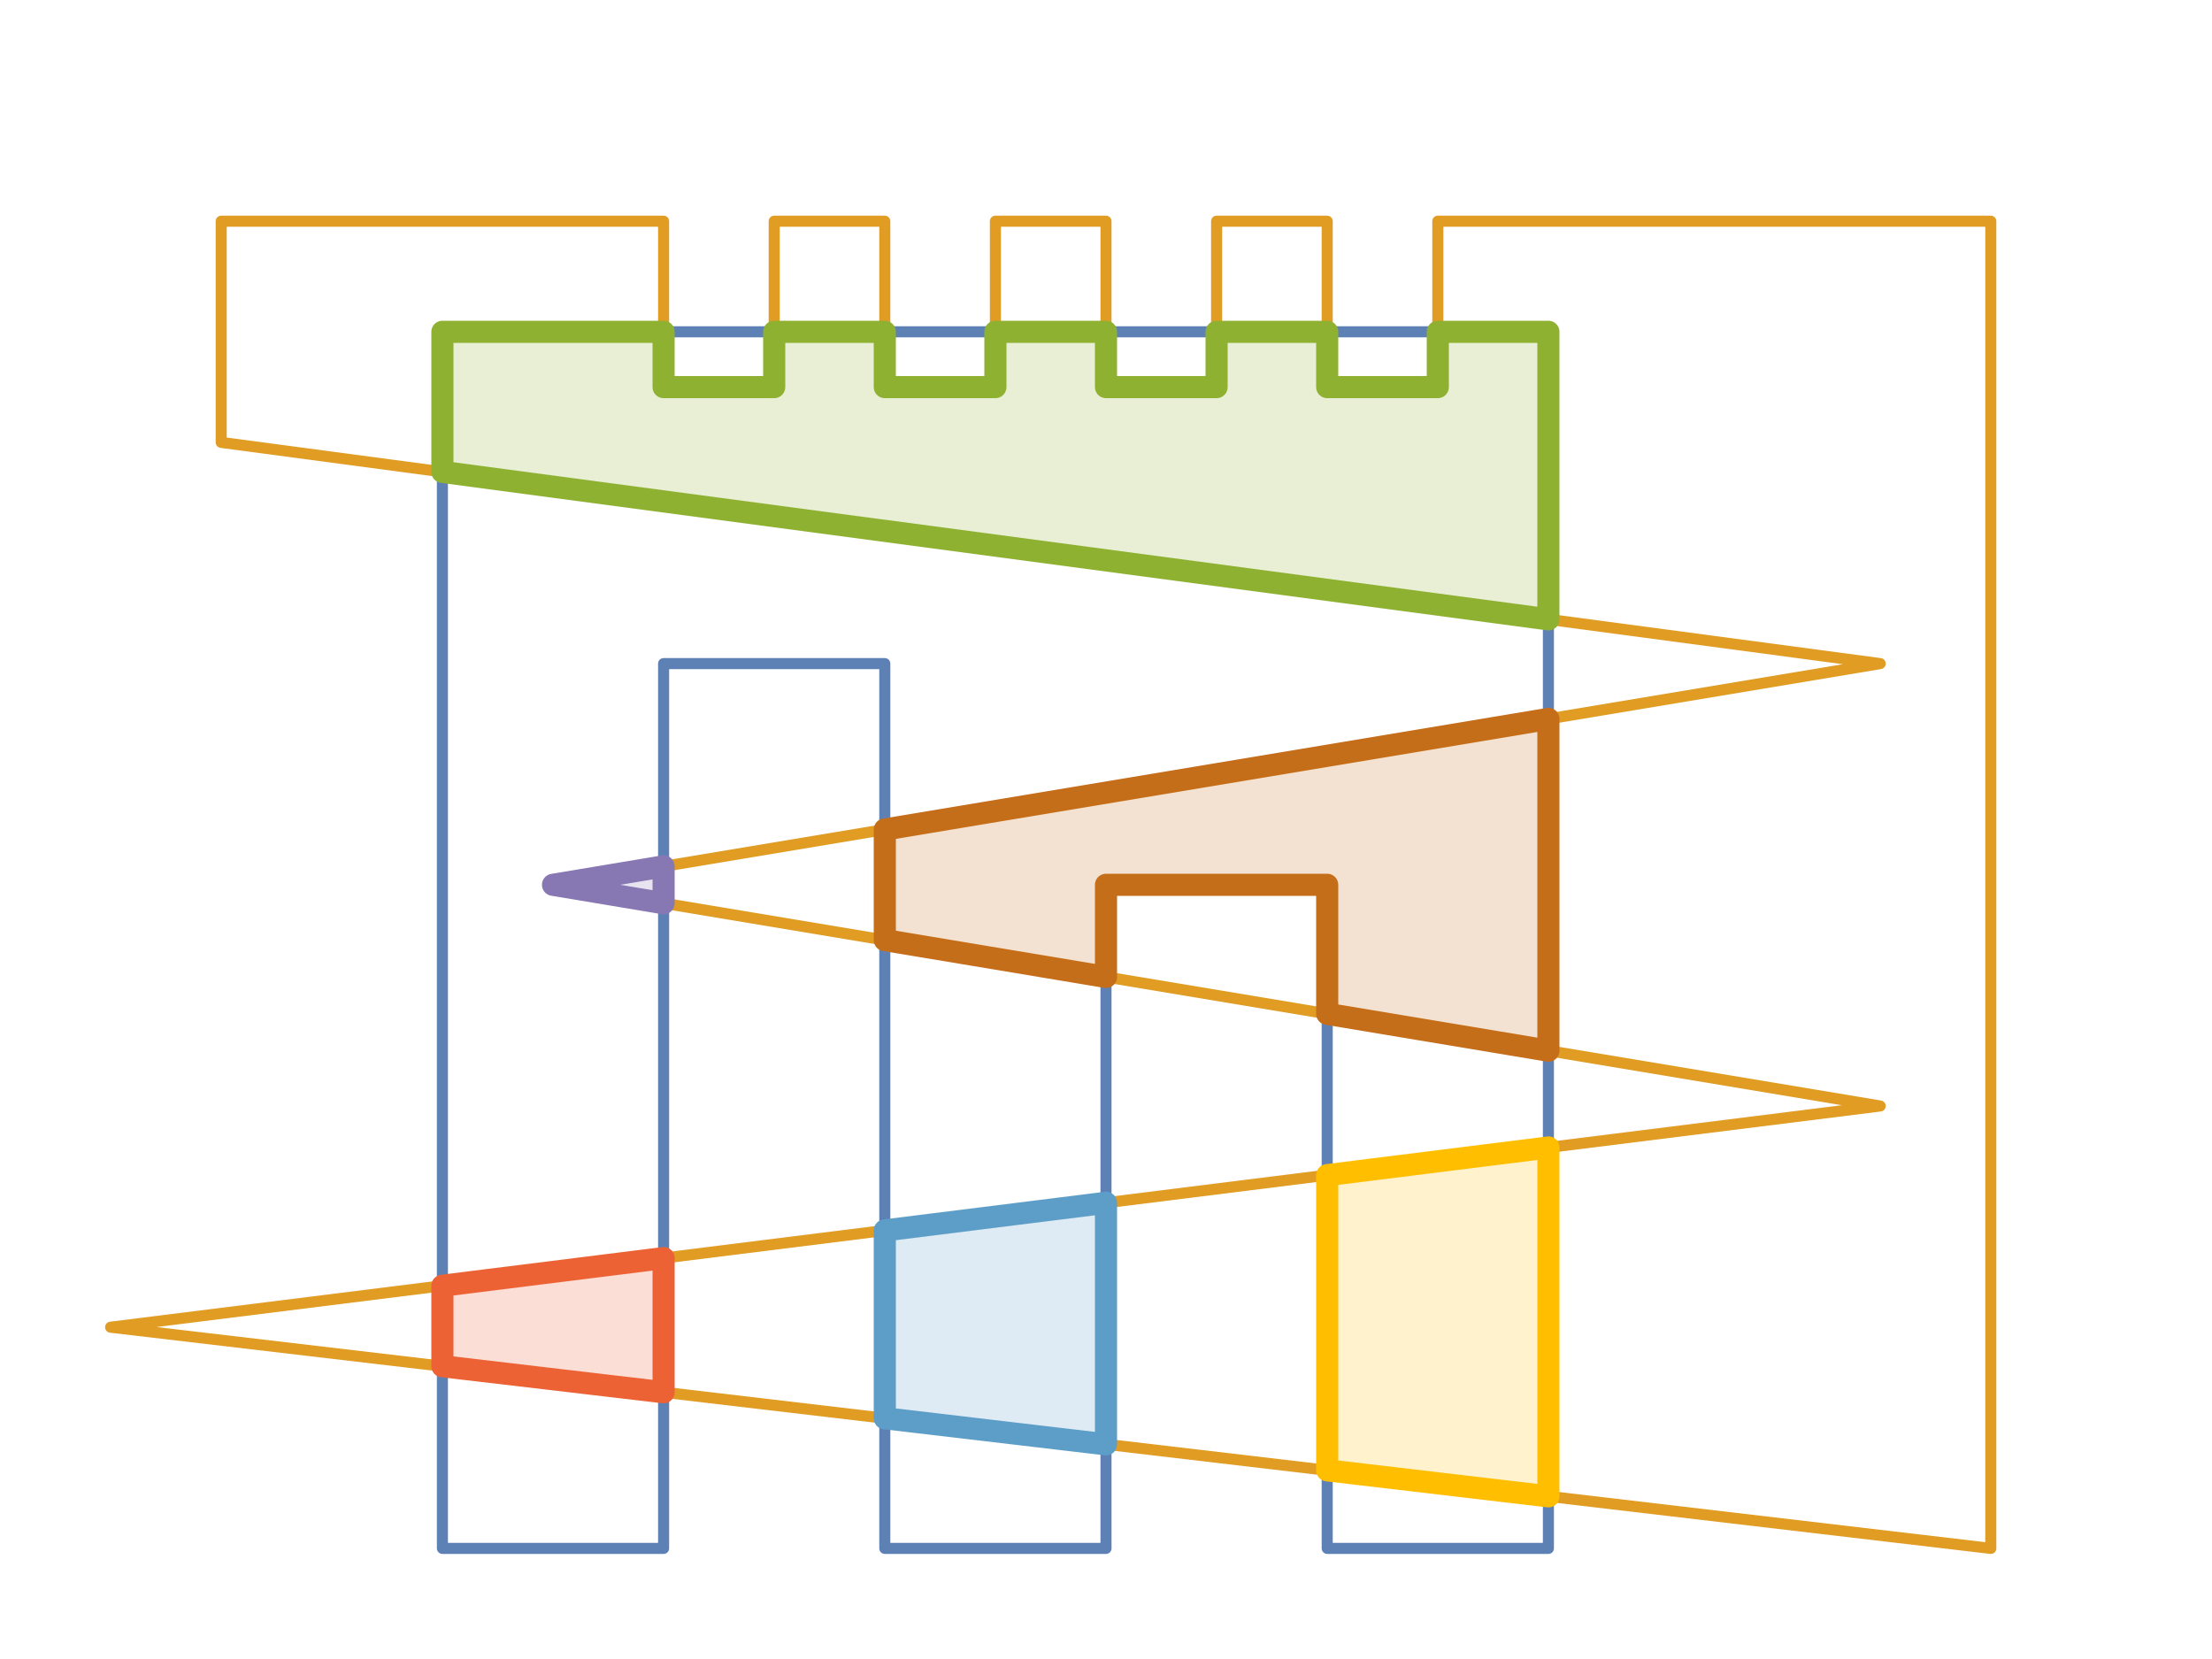 <?xml version="1.0" encoding="UTF-8"?>
<svg xmlns="http://www.w3.org/2000/svg" xmlns:xlink="http://www.w3.org/1999/xlink" width="200pt" height="150pt" viewBox="0 0 200 150" version="1.1">
<g id="id1">
<path style="fill:none;stroke-width:1;stroke-linecap:butt;stroke-linejoin:round;stroke:rgb(36.842%,50.678%,70.98%);stroke-opacity:1;stroke-miterlimit:10;" d="M 40 30 L 140 30 L 140 140 L 120 140 L 120 80 L 100 80 L 100 140 L 80 140 L 80 60 L 60 60 L 60 140 L 40 140 Z M 40 30 "/>
<path style="fill:none;stroke-width:1;stroke-linecap:butt;stroke-linejoin:round;stroke:rgb(88.072%,61.104%,14.205%);stroke-opacity:1;stroke-miterlimit:10;" d="M 180 20 L 130 20 L 130 35 L 120 35 L 120 20 L 110 20 L 110 35 L 100 35 L 100 20 L 90 20 L 90 35 L 80 35 L 80 20 L 70 20 L 70 35 L 60 35 L 60 20 L 20 20 L 20 40 L 170 60 L 50 80 L 170 100 L 10 120 L 180 140 Z M 180 20 "/>
<path style="fill-rule:nonzero;fill:rgb(56.018%,69.157%,19.488%);fill-opacity:0.2;stroke-width:2;stroke-linecap:butt;stroke-linejoin:round;stroke:rgb(56.018%,69.157%,19.488%);stroke-opacity:1;stroke-miterlimit:10;" d="M 40 30 L 60 30 L 60 35 L 70 35 L 70 30 L 80 30 L 80 35 L 90 35 L 90 30 L 100 30 L 100 35 L 110 35 L 110 30 L 120 30 L 120 35 L 130 35 L 130 30 L 140 30 L 140 56 L 40 42.668 Z M 40 30 "/>
<path style="fill-rule:nonzero;fill:rgb(92.253%,38.563%,20.918%);fill-opacity:0.2;stroke-width:2;stroke-linecap:butt;stroke-linejoin:round;stroke:rgb(92.253%,38.563%,20.918%);stroke-opacity:1;stroke-miterlimit:10;" d="M 40 116.25 L 60 113.75 L 60 125.883 L 40 123.531 Z M 40 116.25 "/>
<path style="fill-rule:nonzero;fill:rgb(52.849%,47.062%,70.135%);fill-opacity:0.2;stroke-width:2;stroke-linecap:butt;stroke-linejoin:round;stroke:rgb(52.849%,47.062%,70.135%);stroke-opacity:1;stroke-miterlimit:10;" d="M 60 81.668 L 50 80 L 60 78.332 Z M 60 81.668 "/>
<path style="fill-rule:nonzero;fill:rgb(77.208%,43.155%,10.239%);fill-opacity:0.2;stroke-width:2;stroke-linecap:butt;stroke-linejoin:round;stroke:rgb(77.208%,43.155%,10.239%);stroke-opacity:1;stroke-miterlimit:10;" d="M 80 75 L 140 65 L 140 95 L 120 91.668 L 120 80 L 100 80 L 100 88.332 L 80 85 Z M 80 75 "/>
<path style="fill-rule:nonzero;fill:rgb(36.39%,61.85%,78.235%);fill-opacity:0.2;stroke-width:2;stroke-linecap:butt;stroke-linejoin:round;stroke:rgb(36.39%,61.85%,78.235%);stroke-opacity:1;stroke-miterlimit:10;" d="M 80 111.25 L 100 108.75 L 100 130.59 L 80 128.234 Z M 80 111.25 "/>
<path style="fill-rule:nonzero;fill:rgb(100%,75%,0%);fill-opacity:0.2;stroke-width:2;stroke-linecap:butt;stroke-linejoin:round;stroke:rgb(100%,75%,0%);stroke-opacity:1;stroke-miterlimit:10;" d="M 120 106.25 L 140 103.75 L 140 135.293 L 120 132.941 Z M 120 106.25 "/>
</g>
</svg>
